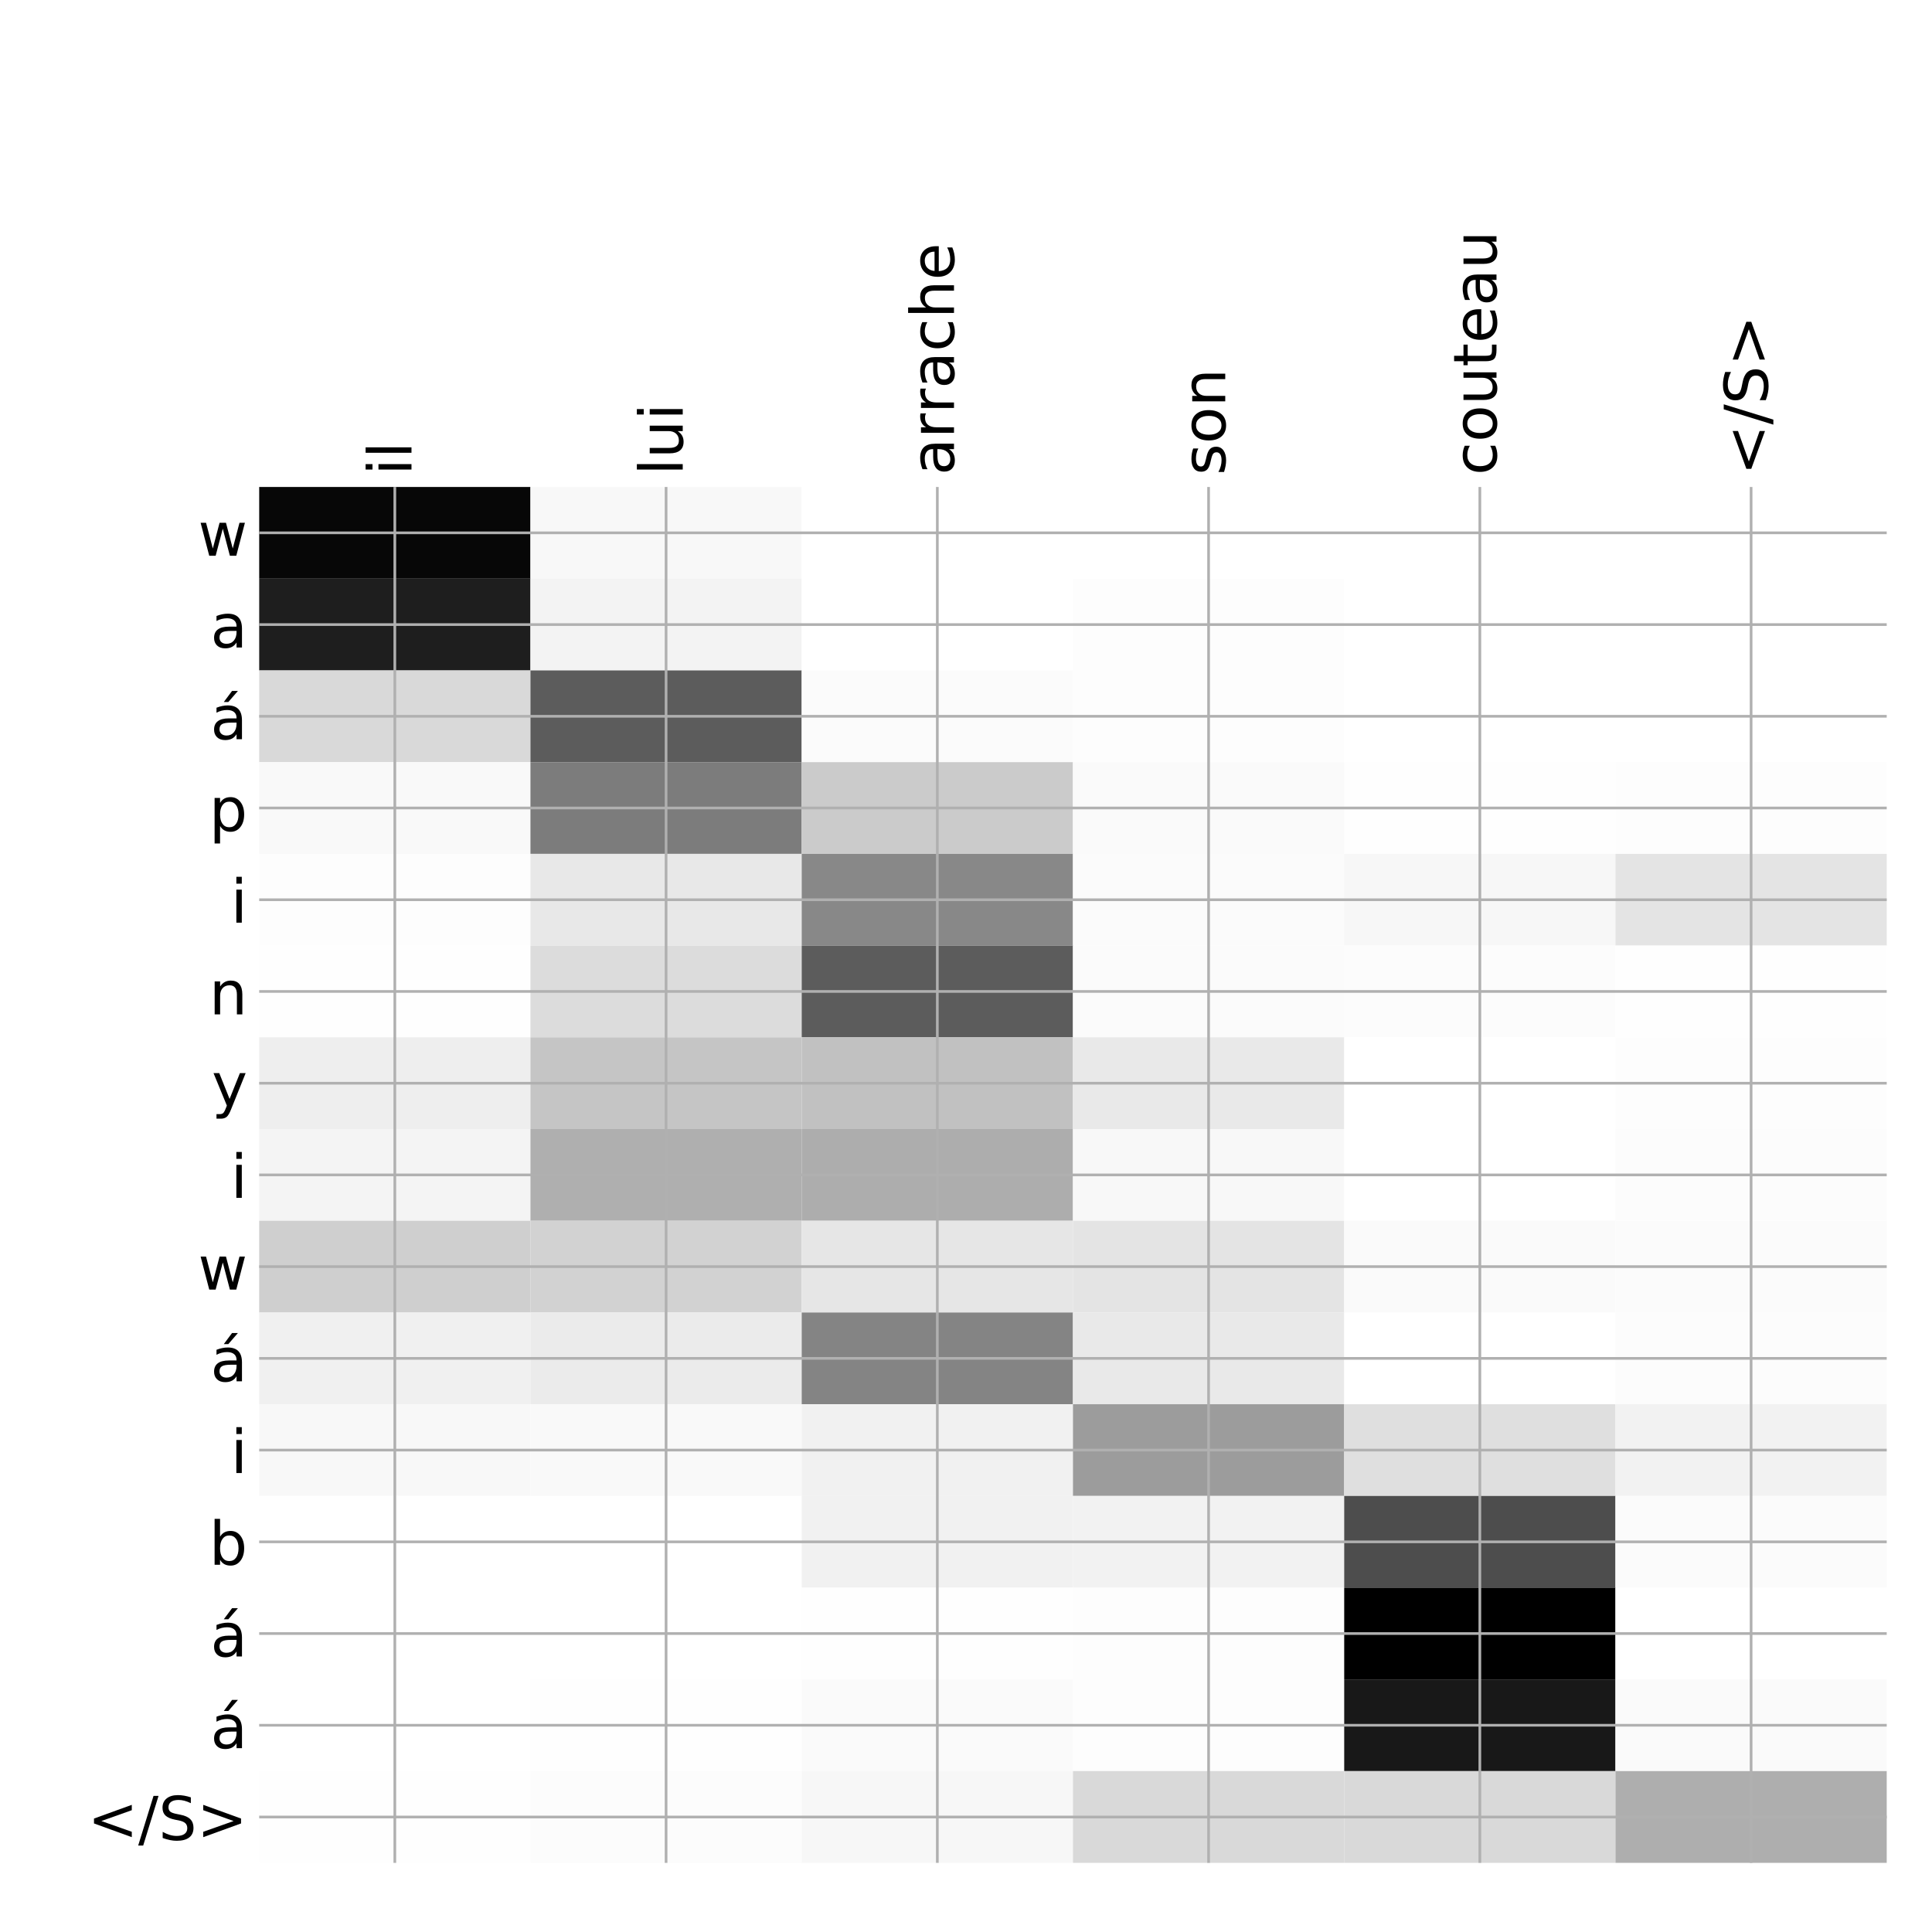 <?xml version="1.0" encoding="utf-8" standalone="no"?>
<!DOCTYPE svg PUBLIC "-//W3C//DTD SVG 1.1//EN"
  "http://www.w3.org/Graphics/SVG/1.1/DTD/svg11.dtd">
<!-- Created with matplotlib (http://matplotlib.org/) -->
<svg height="576pt" version="1.1" viewBox="0 0 576 576" width="576pt" xmlns="http://www.w3.org/2000/svg" xmlns:xlink="http://www.w3.org/1999/xlink">
 <defs>
  <style type="text/css">
*{stroke-linecap:butt;stroke-linejoin:round;}
  </style>
 </defs>
 <g id="figure_1">
  <g id="patch_1">
   <path d="M 0 576 
L 576 576 
L 576 0 
L 0 0 
z
" style="fill:#ffffff;"/>
  </g>
  <g id="axes_1">
   <g id="PolyCollection_1">
    <path clip-path="url(#paf641dce2c)" d="M 77.275 145.183 
L 77.275 172.53 
L 158.146 172.53 
L 158.146 145.183 
L 77.275 145.183 
z
" style="fill:#070707;"/>
    <path clip-path="url(#paf641dce2c)" d="M 158.146 145.183 
L 158.146 172.53 
L 239.017 172.53 
L 239.017 145.183 
L 158.146 145.183 
z
" style="fill:#f8f8f8;"/>
    <path clip-path="url(#paf641dce2c)" d="M 239.017 145.183 
L 239.017 172.53 
L 319.887 172.53 
L 319.887 145.183 
L 239.017 145.183 
z
" style="fill:#ffffff;"/>
    <path clip-path="url(#paf641dce2c)" d="M 319.887 145.183 
L 319.887 172.53 
L 400.758 172.53 
L 400.758 145.183 
L 319.887 145.183 
z
" style="fill:#ffffff;"/>
    <path clip-path="url(#paf641dce2c)" d="M 400.758 145.183 
L 400.758 172.53 
L 481.629 172.53 
L 481.629 145.183 
L 400.758 145.183 
z
" style="fill:#ffffff;"/>
    <path clip-path="url(#paf641dce2c)" d="M 481.629 145.183 
L 481.629 172.53 
L 562.5 172.53 
L 562.5 145.183 
L 481.629 145.183 
z
" style="fill:#ffffff;"/>
    <path clip-path="url(#paf641dce2c)" d="M 77.275 172.53 
L 77.275 199.877 
L 158.146 199.877 
L 158.146 172.53 
L 77.275 172.53 
z
" style="fill:#1e1e1e;"/>
    <path clip-path="url(#paf641dce2c)" d="M 158.146 172.53 
L 158.146 199.877 
L 239.017 199.877 
L 239.017 172.53 
L 158.146 172.53 
z
" style="fill:#f3f3f3;"/>
    <path clip-path="url(#paf641dce2c)" d="M 239.017 172.53 
L 239.017 199.877 
L 319.887 199.877 
L 319.887 172.53 
L 239.017 172.53 
z
" style="fill:#ffffff;"/>
    <path clip-path="url(#paf641dce2c)" d="M 319.887 172.53 
L 319.887 199.877 
L 400.758 199.877 
L 400.758 172.53 
L 319.887 172.53 
z
" style="fill:#fdfdfd;"/>
    <path clip-path="url(#paf641dce2c)" d="M 400.758 172.53 
L 400.758 199.877 
L 481.629 199.877 
L 481.629 172.53 
L 400.758 172.53 
z
" style="fill:#ffffff;"/>
    <path clip-path="url(#paf641dce2c)" d="M 481.629 172.53 
L 481.629 199.877 
L 562.5 199.877 
L 562.5 172.53 
L 481.629 172.53 
z
" style="fill:#ffffff;"/>
    <path clip-path="url(#paf641dce2c)" d="M 77.275 199.877 
L 77.275 227.223 
L 158.146 227.223 
L 158.146 199.877 
L 77.275 199.877 
z
" style="fill:#d9d9d9;"/>
    <path clip-path="url(#paf641dce2c)" d="M 158.146 199.877 
L 158.146 227.223 
L 239.017 227.223 
L 239.017 199.877 
L 158.146 199.877 
z
" style="fill:#5c5c5c;"/>
    <path clip-path="url(#paf641dce2c)" d="M 239.017 199.877 
L 239.017 227.223 
L 319.887 227.223 
L 319.887 199.877 
L 239.017 199.877 
z
" style="fill:#fbfbfb;"/>
    <path clip-path="url(#paf641dce2c)" d="M 319.887 199.877 
L 319.887 227.223 
L 400.758 227.223 
L 400.758 199.877 
L 319.887 199.877 
z
" style="fill:#fdfdfd;"/>
    <path clip-path="url(#paf641dce2c)" d="M 400.758 199.877 
L 400.758 227.223 
L 481.629 227.223 
L 481.629 199.877 
L 400.758 199.877 
z
" style="fill:#ffffff;"/>
    <path clip-path="url(#paf641dce2c)" d="M 481.629 199.877 
L 481.629 227.223 
L 562.5 227.223 
L 562.5 199.877 
L 481.629 199.877 
z
" style="fill:#ffffff;"/>
    <path clip-path="url(#paf641dce2c)" d="M 77.275 227.223 
L 77.275 254.57 
L 158.146 254.57 
L 158.146 227.223 
L 77.275 227.223 
z
" style="fill:#f9f9f9;"/>
    <path clip-path="url(#paf641dce2c)" d="M 158.146 227.223 
L 158.146 254.57 
L 239.017 254.57 
L 239.017 227.223 
L 158.146 227.223 
z
" style="fill:#7c7c7c;"/>
    <path clip-path="url(#paf641dce2c)" d="M 239.017 227.223 
L 239.017 254.57 
L 319.887 254.57 
L 319.887 227.223 
L 239.017 227.223 
z
" style="fill:#cbcbcb;"/>
    <path clip-path="url(#paf641dce2c)" d="M 319.887 227.223 
L 319.887 254.57 
L 400.758 254.57 
L 400.758 227.223 
L 319.887 227.223 
z
" style="fill:#fafafa;"/>
    <path clip-path="url(#paf641dce2c)" d="M 400.758 227.223 
L 400.758 254.57 
L 481.629 254.57 
L 481.629 227.223 
L 400.758 227.223 
z
" style="fill:#fefefe;"/>
    <path clip-path="url(#paf641dce2c)" d="M 481.629 227.223 
L 481.629 254.57 
L 562.5 254.57 
L 562.5 227.223 
L 481.629 227.223 
z
" style="fill:#fdfdfd;"/>
    <path clip-path="url(#paf641dce2c)" d="M 77.275 254.57 
L 77.275 281.917 
L 158.146 281.917 
L 158.146 254.57 
L 77.275 254.57 
z
" style="fill:#fdfdfd;"/>
    <path clip-path="url(#paf641dce2c)" d="M 158.146 254.57 
L 158.146 281.917 
L 239.017 281.917 
L 239.017 254.57 
L 158.146 254.57 
z
" style="fill:#e8e8e8;"/>
    <path clip-path="url(#paf641dce2c)" d="M 239.017 254.57 
L 239.017 281.917 
L 319.887 281.917 
L 319.887 254.57 
L 239.017 254.57 
z
" style="fill:#888888;"/>
    <path clip-path="url(#paf641dce2c)" d="M 319.887 254.57 
L 319.887 281.917 
L 400.758 281.917 
L 400.758 254.57 
L 319.887 254.57 
z
" style="fill:#fbfbfb;"/>
    <path clip-path="url(#paf641dce2c)" d="M 400.758 254.57 
L 400.758 281.917 
L 481.629 281.917 
L 481.629 254.57 
L 400.758 254.57 
z
" style="fill:#f7f7f7;"/>
    <path clip-path="url(#paf641dce2c)" d="M 481.629 254.57 
L 481.629 281.917 
L 562.5 281.917 
L 562.5 254.57 
L 481.629 254.57 
z
" style="fill:#e4e4e4;"/>
    <path clip-path="url(#paf641dce2c)" d="M 77.275 281.917 
L 77.275 309.264 
L 158.146 309.264 
L 158.146 281.917 
L 77.275 281.917 
z
" style="fill:#fefefe;"/>
    <path clip-path="url(#paf641dce2c)" d="M 158.146 281.917 
L 158.146 309.264 
L 239.017 309.264 
L 239.017 281.917 
L 158.146 281.917 
z
" style="fill:#dcdcdc;"/>
    <path clip-path="url(#paf641dce2c)" d="M 239.017 281.917 
L 239.017 309.264 
L 319.887 309.264 
L 319.887 281.917 
L 239.017 281.917 
z
" style="fill:#5c5c5c;"/>
    <path clip-path="url(#paf641dce2c)" d="M 319.887 281.917 
L 319.887 309.264 
L 400.758 309.264 
L 400.758 281.917 
L 319.887 281.917 
z
" style="fill:#fbfbfb;"/>
    <path clip-path="url(#paf641dce2c)" d="M 400.758 281.917 
L 400.758 309.264 
L 481.629 309.264 
L 481.629 281.917 
L 400.758 281.917 
z
" style="fill:#fcfcfc;"/>
    <path clip-path="url(#paf641dce2c)" d="M 481.629 281.917 
L 481.629 309.264 
L 562.5 309.264 
L 562.5 281.917 
L 481.629 281.917 
z
" style="fill:#fefefe;"/>
    <path clip-path="url(#paf641dce2c)" d="M 77.275 309.264 
L 77.275 336.61 
L 158.146 336.61 
L 158.146 309.264 
L 77.275 309.264 
z
" style="fill:#eeeeee;"/>
    <path clip-path="url(#paf641dce2c)" d="M 158.146 309.264 
L 158.146 336.61 
L 239.017 336.61 
L 239.017 309.264 
L 158.146 309.264 
z
" style="fill:#c5c5c5;"/>
    <path clip-path="url(#paf641dce2c)" d="M 239.017 309.264 
L 239.017 336.61 
L 319.887 336.61 
L 319.887 309.264 
L 239.017 309.264 
z
" style="fill:#c1c1c1;"/>
    <path clip-path="url(#paf641dce2c)" d="M 319.887 309.264 
L 319.887 336.61 
L 400.758 336.61 
L 400.758 309.264 
L 319.887 309.264 
z
" style="fill:#e9e9e9;"/>
    <path clip-path="url(#paf641dce2c)" d="M 400.758 309.264 
L 400.758 336.61 
L 481.629 336.61 
L 481.629 309.264 
L 400.758 309.264 
z
" style="fill:#ffffff;"/>
    <path clip-path="url(#paf641dce2c)" d="M 481.629 309.264 
L 481.629 336.61 
L 562.5 336.61 
L 562.5 309.264 
L 481.629 309.264 
z
" style="fill:#fdfdfd;"/>
    <path clip-path="url(#paf641dce2c)" d="M 77.275 336.61 
L 77.275 363.957 
L 158.146 363.957 
L 158.146 336.61 
L 77.275 336.61 
z
" style="fill:#f4f4f4;"/>
    <path clip-path="url(#paf641dce2c)" d="M 158.146 336.61 
L 158.146 363.957 
L 239.017 363.957 
L 239.017 336.61 
L 158.146 336.61 
z
" style="fill:#afafaf;"/>
    <path clip-path="url(#paf641dce2c)" d="M 239.017 336.61 
L 239.017 363.957 
L 319.887 363.957 
L 319.887 336.61 
L 239.017 336.61 
z
" style="fill:#adadad;"/>
    <path clip-path="url(#paf641dce2c)" d="M 319.887 336.61 
L 319.887 363.957 
L 400.758 363.957 
L 400.758 336.61 
L 319.887 336.61 
z
" style="fill:#f8f8f8;"/>
    <path clip-path="url(#paf641dce2c)" d="M 400.758 336.61 
L 400.758 363.957 
L 481.629 363.957 
L 481.629 336.61 
L 400.758 336.61 
z
" style="fill:#ffffff;"/>
    <path clip-path="url(#paf641dce2c)" d="M 481.629 336.61 
L 481.629 363.957 
L 562.5 363.957 
L 562.5 336.61 
L 481.629 336.61 
z
" style="fill:#fcfcfc;"/>
    <path clip-path="url(#paf641dce2c)" d="M 77.275 363.957 
L 77.275 391.304 
L 158.146 391.304 
L 158.146 363.957 
L 77.275 363.957 
z
" style="fill:#cfcfcf;"/>
    <path clip-path="url(#paf641dce2c)" d="M 158.146 363.957 
L 158.146 391.304 
L 239.017 391.304 
L 239.017 363.957 
L 158.146 363.957 
z
" style="fill:#d2d2d2;"/>
    <path clip-path="url(#paf641dce2c)" d="M 239.017 363.957 
L 239.017 391.304 
L 319.887 391.304 
L 319.887 363.957 
L 239.017 363.957 
z
" style="fill:#e6e6e6;"/>
    <path clip-path="url(#paf641dce2c)" d="M 319.887 363.957 
L 319.887 391.304 
L 400.758 391.304 
L 400.758 363.957 
L 319.887 363.957 
z
" style="fill:#e4e4e4;"/>
    <path clip-path="url(#paf641dce2c)" d="M 400.758 363.957 
L 400.758 391.304 
L 481.629 391.304 
L 481.629 363.957 
L 400.758 363.957 
z
" style="fill:#fafafa;"/>
    <path clip-path="url(#paf641dce2c)" d="M 481.629 363.957 
L 481.629 391.304 
L 562.5 391.304 
L 562.5 363.957 
L 481.629 363.957 
z
" style="fill:#fbfbfb;"/>
    <path clip-path="url(#paf641dce2c)" d="M 77.275 391.304 
L 77.275 418.65 
L 158.146 418.65 
L 158.146 391.304 
L 77.275 391.304 
z
" style="fill:#f0f0f0;"/>
    <path clip-path="url(#paf641dce2c)" d="M 158.146 391.304 
L 158.146 418.65 
L 239.017 418.65 
L 239.017 391.304 
L 158.146 391.304 
z
" style="fill:#ebebeb;"/>
    <path clip-path="url(#paf641dce2c)" d="M 239.017 391.304 
L 239.017 418.65 
L 319.887 418.65 
L 319.887 391.304 
L 239.017 391.304 
z
" style="fill:#848484;"/>
    <path clip-path="url(#paf641dce2c)" d="M 319.887 391.304 
L 319.887 418.65 
L 400.758 418.65 
L 400.758 391.304 
L 319.887 391.304 
z
" style="fill:#e9e9e9;"/>
    <path clip-path="url(#paf641dce2c)" d="M 400.758 391.304 
L 400.758 418.65 
L 481.629 418.65 
L 481.629 391.304 
L 400.758 391.304 
z
" style="fill:#ffffff;"/>
    <path clip-path="url(#paf641dce2c)" d="M 481.629 391.304 
L 481.629 418.65 
L 562.5 418.65 
L 562.5 391.304 
L 481.629 391.304 
z
" style="fill:#fcfcfc;"/>
    <path clip-path="url(#paf641dce2c)" d="M 77.275 418.65 
L 77.275 445.997 
L 158.146 445.997 
L 158.146 418.65 
L 77.275 418.65 
z
" style="fill:#f8f8f8;"/>
    <path clip-path="url(#paf641dce2c)" d="M 158.146 418.65 
L 158.146 445.997 
L 239.017 445.997 
L 239.017 418.65 
L 158.146 418.65 
z
" style="fill:#f9f9f9;"/>
    <path clip-path="url(#paf641dce2c)" d="M 239.017 418.65 
L 239.017 445.997 
L 319.887 445.997 
L 319.887 418.65 
L 239.017 418.65 
z
" style="fill:#f1f1f1;"/>
    <path clip-path="url(#paf641dce2c)" d="M 319.887 418.65 
L 319.887 445.997 
L 400.758 445.997 
L 400.758 418.65 
L 319.887 418.65 
z
" style="fill:#9c9c9c;"/>
    <path clip-path="url(#paf641dce2c)" d="M 400.758 418.65 
L 400.758 445.997 
L 481.629 445.997 
L 481.629 418.65 
L 400.758 418.65 
z
" style="fill:#dfdfdf;"/>
    <path clip-path="url(#paf641dce2c)" d="M 481.629 418.65 
L 481.629 445.997 
L 562.5 445.997 
L 562.5 418.65 
L 481.629 418.65 
z
" style="fill:#f2f2f2;"/>
    <path clip-path="url(#paf641dce2c)" d="M 77.275 445.997 
L 77.275 473.344 
L 158.146 473.344 
L 158.146 445.997 
L 77.275 445.997 
z
" style="fill:#ffffff;"/>
    <path clip-path="url(#paf641dce2c)" d="M 158.146 445.997 
L 158.146 473.344 
L 239.017 473.344 
L 239.017 445.997 
L 158.146 445.997 
z
" style="fill:#ffffff;"/>
    <path clip-path="url(#paf641dce2c)" d="M 239.017 445.997 
L 239.017 473.344 
L 319.887 473.344 
L 319.887 445.997 
L 239.017 445.997 
z
" style="fill:#f1f1f1;"/>
    <path clip-path="url(#paf641dce2c)" d="M 319.887 445.997 
L 319.887 473.344 
L 400.758 473.344 
L 400.758 445.997 
L 319.887 445.997 
z
" style="fill:#f2f2f2;"/>
    <path clip-path="url(#paf641dce2c)" d="M 400.758 445.997 
L 400.758 473.344 
L 481.629 473.344 
L 481.629 445.997 
L 400.758 445.997 
z
" style="fill:#4d4d4d;"/>
    <path clip-path="url(#paf641dce2c)" d="M 481.629 445.997 
L 481.629 473.344 
L 562.5 473.344 
L 562.5 445.997 
L 481.629 445.997 
z
" style="fill:#fbfbfb;"/>
    <path clip-path="url(#paf641dce2c)" d="M 77.275 473.344 
L 77.275 500.691 
L 158.146 500.691 
L 158.146 473.344 
L 77.275 473.344 
z
" style="fill:#ffffff;"/>
    <path clip-path="url(#paf641dce2c)" d="M 158.146 473.344 
L 158.146 500.691 
L 239.017 500.691 
L 239.017 473.344 
L 158.146 473.344 
z
" style="fill:#ffffff;"/>
    <path clip-path="url(#paf641dce2c)" d="M 239.017 473.344 
L 239.017 500.691 
L 319.887 500.691 
L 319.887 473.344 
L 239.017 473.344 
z
" style="fill:#fefefe;"/>
    <path clip-path="url(#paf641dce2c)" d="M 319.887 473.344 
L 319.887 500.691 
L 400.758 500.691 
L 400.758 473.344 
L 319.887 473.344 
z
" style="fill:#fdfdfd;"/>
    <path clip-path="url(#paf641dce2c)" d="M 400.758 473.344 
L 400.758 500.691 
L 481.629 500.691 
L 481.629 473.344 
L 400.758 473.344 
z
"/>
    <path clip-path="url(#paf641dce2c)" d="M 481.629 473.344 
L 481.629 500.691 
L 562.5 500.691 
L 562.5 473.344 
L 481.629 473.344 
z
" style="fill:#ffffff;"/>
    <path clip-path="url(#paf641dce2c)" d="M 77.275 500.691 
L 77.275 528.037 
L 158.146 528.037 
L 158.146 500.691 
L 77.275 500.691 
z
" style="fill:#ffffff;"/>
    <path clip-path="url(#paf641dce2c)" d="M 158.146 500.691 
L 158.146 528.037 
L 239.017 528.037 
L 239.017 500.691 
L 158.146 500.691 
z
" style="fill:#fefefe;"/>
    <path clip-path="url(#paf641dce2c)" d="M 239.017 500.691 
L 239.017 528.037 
L 319.887 528.037 
L 319.887 500.691 
L 239.017 500.691 
z
" style="fill:#fafafa;"/>
    <path clip-path="url(#paf641dce2c)" d="M 319.887 500.691 
L 319.887 528.037 
L 400.758 528.037 
L 400.758 500.691 
L 319.887 500.691 
z
" style="fill:#fdfdfd;"/>
    <path clip-path="url(#paf641dce2c)" d="M 400.758 500.691 
L 400.758 528.037 
L 481.629 528.037 
L 481.629 500.691 
L 400.758 500.691 
z
" style="fill:#181818;"/>
    <path clip-path="url(#paf641dce2c)" d="M 481.629 500.691 
L 481.629 528.037 
L 562.5 528.037 
L 562.5 500.691 
L 481.629 500.691 
z
" style="fill:#fafafa;"/>
    <path clip-path="url(#paf641dce2c)" d="M 77.275 528.037 
L 77.275 555.384 
L 158.146 555.384 
L 158.146 528.037 
L 77.275 528.037 
z
" style="fill:#fefefe;"/>
    <path clip-path="url(#paf641dce2c)" d="M 158.146 528.037 
L 158.146 555.384 
L 239.017 555.384 
L 239.017 528.037 
L 158.146 528.037 
z
" style="fill:#fcfcfc;"/>
    <path clip-path="url(#paf641dce2c)" d="M 239.017 528.037 
L 239.017 555.384 
L 319.887 555.384 
L 319.887 528.037 
L 239.017 528.037 
z
" style="fill:#f7f7f7;"/>
    <path clip-path="url(#paf641dce2c)" d="M 319.887 528.037 
L 319.887 555.384 
L 400.758 555.384 
L 400.758 528.037 
L 319.887 528.037 
z
" style="fill:#d9d9d9;"/>
    <path clip-path="url(#paf641dce2c)" d="M 400.758 528.037 
L 400.758 555.384 
L 481.629 555.384 
L 481.629 528.037 
L 400.758 528.037 
z
" style="fill:#d9d9d9;"/>
    <path clip-path="url(#paf641dce2c)" d="M 481.629 528.037 
L 481.629 555.384 
L 562.5 555.384 
L 562.5 528.037 
L 481.629 528.037 
z
" style="fill:#aeaeae;"/>
   </g>
   <g id="matplotlib.axis_1">
    <g id="xtick_1">
     <g id="line2d_1">
      <path clip-path="url(#paf641dce2c)" d="M 117.71 555.384 
L 117.71 145.183 
" style="fill:none;stroke:#b0b0b0;stroke-linecap:square;stroke-width:0.8;"/>
     </g>
     <g id="line2d_2"/>
     <g id="text_1">
      <!-- il -->
      <defs>
       <path d="M 9.422 54.688 
L 18.406 54.688 
L 18.406 0 
L 9.422 0 
z
M 9.422 75.984 
L 18.406 75.984 
L 18.406 64.594 
L 9.422 64.594 
z
" id="DejaVuSans-69"/>
       <path d="M 9.422 75.984 
L 18.406 75.984 
L 18.406 0 
L 9.422 0 
z
" id="DejaVuSans-6c"/>
      </defs>
      <g transform="translate(122.677 141.683)rotate(-90)scale(0.18 -0.18)">
       <use xlink:href="#DejaVuSans-69"/>
       <use x="27.783" xlink:href="#DejaVuSans-6c"/>
      </g>
     </g>
    </g>
    <g id="xtick_2">
     <g id="line2d_3">
      <path clip-path="url(#paf641dce2c)" d="M 198.581 555.384 
L 198.581 145.183 
" style="fill:none;stroke:#b0b0b0;stroke-linecap:square;stroke-width:0.8;"/>
     </g>
     <g id="line2d_4"/>
     <g id="text_2">
      <!-- lui -->
      <defs>
       <path d="M 8.5 21.578 
L 8.5 54.688 
L 17.484 54.688 
L 17.484 21.922 
Q 17.484 14.156 20.5 10.266 
Q 23.531 6.391 29.594 6.391 
Q 36.859 6.391 41.078 11.031 
Q 45.312 15.672 45.312 23.688 
L 45.312 54.688 
L 54.297 54.688 
L 54.297 0 
L 45.312 0 
L 45.312 8.406 
Q 42.047 3.422 37.719 1 
Q 33.406 -1.422 27.688 -1.422 
Q 18.266 -1.422 13.375 4.438 
Q 8.5 10.297 8.5 21.578 
z
M 31.109 56 
z
" id="DejaVuSans-75"/>
      </defs>
      <g transform="translate(203.548 141.683)rotate(-90)scale(0.18 -0.18)">
       <use xlink:href="#DejaVuSans-6c"/>
       <use x="27.783" xlink:href="#DejaVuSans-75"/>
       <use x="91.162" xlink:href="#DejaVuSans-69"/>
      </g>
     </g>
    </g>
    <g id="xtick_3">
     <g id="line2d_5">
      <path clip-path="url(#paf641dce2c)" d="M 279.452 555.384 
L 279.452 145.183 
" style="fill:none;stroke:#b0b0b0;stroke-linecap:square;stroke-width:0.8;"/>
     </g>
     <g id="line2d_6"/>
     <g id="text_3">
      <!-- arrache -->
      <defs>
       <path d="M 34.281 27.484 
Q 23.391 27.484 19.188 25 
Q 14.984 22.516 14.984 16.5 
Q 14.984 11.719 18.141 8.906 
Q 21.297 6.109 26.703 6.109 
Q 34.188 6.109 38.703 11.406 
Q 43.219 16.703 43.219 25.484 
L 43.219 27.484 
z
M 52.203 31.203 
L 52.203 0 
L 43.219 0 
L 43.219 8.297 
Q 40.141 3.328 35.547 0.953 
Q 30.953 -1.422 24.312 -1.422 
Q 15.922 -1.422 10.953 3.297 
Q 6 8.016 6 15.922 
Q 6 25.141 12.172 29.828 
Q 18.359 34.516 30.609 34.516 
L 43.219 34.516 
L 43.219 35.406 
Q 43.219 41.609 39.141 45 
Q 35.062 48.391 27.688 48.391 
Q 23 48.391 18.547 47.266 
Q 14.109 46.141 10.016 43.891 
L 10.016 52.203 
Q 14.938 54.109 19.578 55.047 
Q 24.219 56 28.609 56 
Q 40.484 56 46.344 49.844 
Q 52.203 43.703 52.203 31.203 
z
" id="DejaVuSans-61"/>
       <path d="M 41.109 46.297 
Q 39.594 47.172 37.812 47.578 
Q 36.031 48 33.891 48 
Q 26.266 48 22.188 43.047 
Q 18.109 38.094 18.109 28.812 
L 18.109 0 
L 9.078 0 
L 9.078 54.688 
L 18.109 54.688 
L 18.109 46.188 
Q 20.953 51.172 25.484 53.578 
Q 30.031 56 36.531 56 
Q 37.453 56 38.578 55.875 
Q 39.703 55.766 41.062 55.516 
z
" id="DejaVuSans-72"/>
       <path d="M 48.781 52.594 
L 48.781 44.188 
Q 44.969 46.297 41.141 47.344 
Q 37.312 48.391 33.406 48.391 
Q 24.656 48.391 19.812 42.844 
Q 14.984 37.312 14.984 27.297 
Q 14.984 17.281 19.812 11.734 
Q 24.656 6.203 33.406 6.203 
Q 37.312 6.203 41.141 7.25 
Q 44.969 8.297 48.781 10.406 
L 48.781 2.094 
Q 45.016 0.344 40.984 -0.531 
Q 36.969 -1.422 32.422 -1.422 
Q 20.062 -1.422 12.781 6.344 
Q 5.516 14.109 5.516 27.297 
Q 5.516 40.672 12.859 48.328 
Q 20.219 56 33.016 56 
Q 37.156 56 41.109 55.141 
Q 45.062 54.297 48.781 52.594 
z
" id="DejaVuSans-63"/>
       <path d="M 54.891 33.016 
L 54.891 0 
L 45.906 0 
L 45.906 32.719 
Q 45.906 40.484 42.875 44.328 
Q 39.844 48.188 33.797 48.188 
Q 26.516 48.188 22.312 43.547 
Q 18.109 38.922 18.109 30.906 
L 18.109 0 
L 9.078 0 
L 9.078 75.984 
L 18.109 75.984 
L 18.109 46.188 
Q 21.344 51.125 25.703 53.562 
Q 30.078 56 35.797 56 
Q 45.219 56 50.047 50.172 
Q 54.891 44.344 54.891 33.016 
z
" id="DejaVuSans-68"/>
       <path d="M 56.203 29.594 
L 56.203 25.203 
L 14.891 25.203 
Q 15.484 15.922 20.484 11.062 
Q 25.484 6.203 34.422 6.203 
Q 39.594 6.203 44.453 7.469 
Q 49.312 8.734 54.109 11.281 
L 54.109 2.781 
Q 49.266 0.734 44.188 -0.344 
Q 39.109 -1.422 33.891 -1.422 
Q 20.797 -1.422 13.156 6.188 
Q 5.516 13.812 5.516 26.812 
Q 5.516 40.234 12.766 48.109 
Q 20.016 56 32.328 56 
Q 43.359 56 49.781 48.891 
Q 56.203 41.797 56.203 29.594 
z
M 47.219 32.234 
Q 47.125 39.594 43.094 43.984 
Q 39.062 48.391 32.422 48.391 
Q 24.906 48.391 20.391 44.141 
Q 15.875 39.891 15.188 32.172 
z
" id="DejaVuSans-65"/>
      </defs>
      <g transform="translate(284.419 141.683)rotate(-90)scale(0.18 -0.18)">
       <use xlink:href="#DejaVuSans-61"/>
       <use x="61.279" xlink:href="#DejaVuSans-72"/>
       <use x="102.377" xlink:href="#DejaVuSans-72"/>
       <use x="143.49" xlink:href="#DejaVuSans-61"/>
       <use x="204.77" xlink:href="#DejaVuSans-63"/>
       <use x="259.75" xlink:href="#DejaVuSans-68"/>
       <use x="323.129" xlink:href="#DejaVuSans-65"/>
      </g>
     </g>
    </g>
    <g id="xtick_4">
     <g id="line2d_7">
      <path clip-path="url(#paf641dce2c)" d="M 360.323 555.384 
L 360.323 145.183 
" style="fill:none;stroke:#b0b0b0;stroke-linecap:square;stroke-width:0.8;"/>
     </g>
     <g id="line2d_8"/>
     <g id="text_4">
      <!-- son -->
      <defs>
       <path d="M 44.281 53.078 
L 44.281 44.578 
Q 40.484 46.531 36.375 47.5 
Q 32.281 48.484 27.875 48.484 
Q 21.188 48.484 17.844 46.438 
Q 14.5 44.391 14.5 40.281 
Q 14.5 37.156 16.891 35.375 
Q 19.281 33.594 26.516 31.984 
L 29.594 31.297 
Q 39.156 29.25 43.188 25.516 
Q 47.219 21.781 47.219 15.094 
Q 47.219 7.469 41.188 3.016 
Q 35.156 -1.422 24.609 -1.422 
Q 20.219 -1.422 15.453 -0.562 
Q 10.688 0.297 5.422 2 
L 5.422 11.281 
Q 10.406 8.688 15.234 7.391 
Q 20.062 6.109 24.812 6.109 
Q 31.156 6.109 34.562 8.281 
Q 37.984 10.453 37.984 14.406 
Q 37.984 18.062 35.516 20.016 
Q 33.062 21.969 24.703 23.781 
L 21.578 24.516 
Q 13.234 26.266 9.516 29.906 
Q 5.812 33.547 5.812 39.891 
Q 5.812 47.609 11.281 51.797 
Q 16.75 56 26.812 56 
Q 31.781 56 36.172 55.266 
Q 40.578 54.547 44.281 53.078 
z
" id="DejaVuSans-73"/>
       <path d="M 30.609 48.391 
Q 23.391 48.391 19.188 42.75 
Q 14.984 37.109 14.984 27.297 
Q 14.984 17.484 19.156 11.844 
Q 23.344 6.203 30.609 6.203 
Q 37.797 6.203 41.984 11.859 
Q 46.188 17.531 46.188 27.297 
Q 46.188 37.016 41.984 42.703 
Q 37.797 48.391 30.609 48.391 
z
M 30.609 56 
Q 42.328 56 49.016 48.375 
Q 55.719 40.766 55.719 27.297 
Q 55.719 13.875 49.016 6.219 
Q 42.328 -1.422 30.609 -1.422 
Q 18.844 -1.422 12.172 6.219 
Q 5.516 13.875 5.516 27.297 
Q 5.516 40.766 12.172 48.375 
Q 18.844 56 30.609 56 
z
" id="DejaVuSans-6f"/>
       <path d="M 54.891 33.016 
L 54.891 0 
L 45.906 0 
L 45.906 32.719 
Q 45.906 40.484 42.875 44.328 
Q 39.844 48.188 33.797 48.188 
Q 26.516 48.188 22.312 43.547 
Q 18.109 38.922 18.109 30.906 
L 18.109 0 
L 9.078 0 
L 9.078 54.688 
L 18.109 54.688 
L 18.109 46.188 
Q 21.344 51.125 25.703 53.562 
Q 30.078 56 35.797 56 
Q 45.219 56 50.047 50.172 
Q 54.891 44.344 54.891 33.016 
z
" id="DejaVuSans-6e"/>
      </defs>
      <g transform="translate(365.29 141.683)rotate(-90)scale(0.18 -0.18)">
       <use xlink:href="#DejaVuSans-73"/>
       <use x="52.1" xlink:href="#DejaVuSans-6f"/>
       <use x="113.281" xlink:href="#DejaVuSans-6e"/>
      </g>
     </g>
    </g>
    <g id="xtick_5">
     <g id="line2d_9">
      <path clip-path="url(#paf641dce2c)" d="M 441.194 555.384 
L 441.194 145.183 
" style="fill:none;stroke:#b0b0b0;stroke-linecap:square;stroke-width:0.8;"/>
     </g>
     <g id="line2d_10"/>
     <g id="text_5">
      <!-- couteau -->
      <defs>
       <path d="M 18.312 70.219 
L 18.312 54.688 
L 36.812 54.688 
L 36.812 47.703 
L 18.312 47.703 
L 18.312 18.016 
Q 18.312 11.328 20.141 9.422 
Q 21.969 7.516 27.594 7.516 
L 36.812 7.516 
L 36.812 0 
L 27.594 0 
Q 17.188 0 13.234 3.875 
Q 9.281 7.766 9.281 18.016 
L 9.281 47.703 
L 2.688 47.703 
L 2.688 54.688 
L 9.281 54.688 
L 9.281 70.219 
z
" id="DejaVuSans-74"/>
      </defs>
      <g transform="translate(446.161 141.683)rotate(-90)scale(0.18 -0.18)">
       <use xlink:href="#DejaVuSans-63"/>
       <use x="54.98" xlink:href="#DejaVuSans-6f"/>
       <use x="116.162" xlink:href="#DejaVuSans-75"/>
       <use x="179.541" xlink:href="#DejaVuSans-74"/>
       <use x="218.75" xlink:href="#DejaVuSans-65"/>
       <use x="280.273" xlink:href="#DejaVuSans-61"/>
       <use x="341.553" xlink:href="#DejaVuSans-75"/>
      </g>
     </g>
    </g>
    <g id="xtick_6">
     <g id="line2d_11">
      <path clip-path="url(#paf641dce2c)" d="M 522.065 555.384 
L 522.065 145.183 
" style="fill:none;stroke:#b0b0b0;stroke-linecap:square;stroke-width:0.8;"/>
     </g>
     <g id="line2d_12"/>
     <g id="text_6">
      <!-- &lt;/S&gt; -->
      <defs>
       <path d="M 73.188 49.219 
L 22.797 31.297 
L 73.188 13.484 
L 73.188 4.594 
L 10.594 27.297 
L 10.594 35.406 
L 73.188 58.109 
z
" id="DejaVuSans-3c"/>
       <path d="M 25.391 72.906 
L 33.688 72.906 
L 8.297 -9.281 
L 0 -9.281 
z
" id="DejaVuSans-2f"/>
       <path d="M 53.516 70.516 
L 53.516 60.891 
Q 47.906 63.578 42.922 64.891 
Q 37.938 66.219 33.297 66.219 
Q 25.25 66.219 20.875 63.094 
Q 16.5 59.969 16.5 54.203 
Q 16.5 49.359 19.406 46.891 
Q 22.312 44.438 30.422 42.922 
L 36.375 41.703 
Q 47.406 39.594 52.656 34.297 
Q 57.906 29 57.906 20.125 
Q 57.906 9.516 50.797 4.047 
Q 43.703 -1.422 29.984 -1.422 
Q 24.812 -1.422 18.969 -0.25 
Q 13.141 0.922 6.891 3.219 
L 6.891 13.375 
Q 12.891 10.016 18.656 8.297 
Q 24.422 6.594 29.984 6.594 
Q 38.422 6.594 43.016 9.906 
Q 47.609 13.234 47.609 19.391 
Q 47.609 24.75 44.312 27.781 
Q 41.016 30.812 33.5 32.328 
L 27.484 33.5 
Q 16.453 35.688 11.516 40.375 
Q 6.594 45.062 6.594 53.422 
Q 6.594 63.094 13.406 68.656 
Q 20.219 74.219 32.172 74.219 
Q 37.312 74.219 42.625 73.281 
Q 47.953 72.359 53.516 70.516 
z
" id="DejaVuSans-53"/>
       <path d="M 10.594 49.219 
L 10.594 58.109 
L 73.188 35.406 
L 73.188 27.297 
L 10.594 4.594 
L 10.594 13.484 
L 60.891 31.297 
z
" id="DejaVuSans-3e"/>
      </defs>
      <g transform="translate(527.031 141.683)rotate(-90)scale(0.18 -0.18)">
       <use xlink:href="#DejaVuSans-3c"/>
       <use x="83.789" xlink:href="#DejaVuSans-2f"/>
       <use x="117.48" xlink:href="#DejaVuSans-53"/>
       <use x="180.957" xlink:href="#DejaVuSans-3e"/>
      </g>
     </g>
    </g>
   </g>
   <g id="matplotlib.axis_2">
    <g id="ytick_1">
     <g id="line2d_13">
      <path clip-path="url(#paf641dce2c)" d="M 77.275 158.857 
L 562.5 158.857 
" style="fill:none;stroke:#b0b0b0;stroke-linecap:square;stroke-width:0.8;"/>
     </g>
     <g id="line2d_14"/>
     <g id="text_7">
      <!-- w -->
      <defs>
       <path d="M 4.203 54.688 
L 13.188 54.688 
L 24.422 12.016 
L 35.594 54.688 
L 46.188 54.688 
L 57.422 12.016 
L 68.609 54.688 
L 77.594 54.688 
L 63.281 0 
L 52.688 0 
L 40.922 44.828 
L 29.109 0 
L 18.5 0 
z
" id="DejaVuSans-77"/>
      </defs>
      <g transform="translate(59.054 165.695)scale(0.18 -0.18)">
       <use xlink:href="#DejaVuSans-77"/>
      </g>
     </g>
    </g>
    <g id="ytick_2">
     <g id="line2d_15">
      <path clip-path="url(#paf641dce2c)" d="M 77.275 186.203 
L 562.5 186.203 
" style="fill:none;stroke:#b0b0b0;stroke-linecap:square;stroke-width:0.8;"/>
     </g>
     <g id="line2d_16"/>
     <g id="text_8">
      <!-- a -->
      <g transform="translate(62.744 193.042)scale(0.18 -0.18)">
       <use xlink:href="#DejaVuSans-61"/>
      </g>
     </g>
    </g>
    <g id="ytick_3">
     <g id="line2d_17">
      <path clip-path="url(#paf641dce2c)" d="M 77.275 213.55 
L 562.5 213.55 
" style="fill:none;stroke:#b0b0b0;stroke-linecap:square;stroke-width:0.8;"/>
     </g>
     <g id="line2d_18"/>
     <g id="text_9">
      <!-- á -->
      <defs>
       <path d="M 34.281 27.484 
Q 23.391 27.484 19.188 25 
Q 14.984 22.516 14.984 16.5 
Q 14.984 11.719 18.141 8.906 
Q 21.297 6.109 26.703 6.109 
Q 34.188 6.109 38.703 11.406 
Q 43.219 16.703 43.219 25.484 
L 43.219 27.484 
z
M 52.203 31.203 
L 52.203 0 
L 43.219 0 
L 43.219 8.297 
Q 40.141 3.328 35.547 0.953 
Q 30.953 -1.422 24.312 -1.422 
Q 15.922 -1.422 10.953 3.297 
Q 6 8.016 6 15.922 
Q 6 25.141 12.172 29.828 
Q 18.359 34.516 30.609 34.516 
L 43.219 34.516 
L 43.219 35.406 
Q 43.219 41.609 39.141 45 
Q 35.062 48.391 27.688 48.391 
Q 23 48.391 18.547 47.266 
Q 14.109 46.141 10.016 43.891 
L 10.016 52.203 
Q 14.938 54.109 19.578 55.047 
Q 24.219 56 28.609 56 
Q 40.484 56 46.344 49.844 
Q 52.203 43.703 52.203 31.203 
z
M 35.781 79.984 
L 45.5 79.984 
L 29.594 61.625 
L 22.109 61.625 
z
" id="DejaVuSans-e1"/>
      </defs>
      <g transform="translate(62.744 220.389)scale(0.18 -0.18)">
       <use xlink:href="#DejaVuSans-e1"/>
      </g>
     </g>
    </g>
    <g id="ytick_4">
     <g id="line2d_19">
      <path clip-path="url(#paf641dce2c)" d="M 77.275 240.897 
L 562.5 240.897 
" style="fill:none;stroke:#b0b0b0;stroke-linecap:square;stroke-width:0.8;"/>
     </g>
     <g id="line2d_20"/>
     <g id="text_10">
      <!-- p -->
      <defs>
       <path d="M 18.109 8.203 
L 18.109 -20.797 
L 9.078 -20.797 
L 9.078 54.688 
L 18.109 54.688 
L 18.109 46.391 
Q 20.953 51.266 25.266 53.625 
Q 29.594 56 35.594 56 
Q 45.562 56 51.781 48.094 
Q 58.016 40.188 58.016 27.297 
Q 58.016 14.406 51.781 6.484 
Q 45.562 -1.422 35.594 -1.422 
Q 29.594 -1.422 25.266 0.953 
Q 20.953 3.328 18.109 8.203 
z
M 48.688 27.297 
Q 48.688 37.203 44.609 42.844 
Q 40.531 48.484 33.406 48.484 
Q 26.266 48.484 22.188 42.844 
Q 18.109 37.203 18.109 27.297 
Q 18.109 17.391 22.188 11.75 
Q 26.266 6.109 33.406 6.109 
Q 40.531 6.109 44.609 11.75 
Q 48.688 17.391 48.688 27.297 
z
" id="DejaVuSans-70"/>
      </defs>
      <g transform="translate(62.348 247.735)scale(0.18 -0.18)">
       <use xlink:href="#DejaVuSans-70"/>
      </g>
     </g>
    </g>
    <g id="ytick_5">
     <g id="line2d_21">
      <path clip-path="url(#paf641dce2c)" d="M 77.275 268.244 
L 562.5 268.244 
" style="fill:none;stroke:#b0b0b0;stroke-linecap:square;stroke-width:0.8;"/>
     </g>
     <g id="line2d_22"/>
     <g id="text_11">
      <!-- i -->
      <g transform="translate(68.774 275.082)scale(0.18 -0.18)">
       <use xlink:href="#DejaVuSans-69"/>
      </g>
     </g>
    </g>
    <g id="ytick_6">
     <g id="line2d_23">
      <path clip-path="url(#paf641dce2c)" d="M 77.275 295.59 
L 562.5 295.59 
" style="fill:none;stroke:#b0b0b0;stroke-linecap:square;stroke-width:0.8;"/>
     </g>
     <g id="line2d_24"/>
     <g id="text_12">
      <!-- n -->
      <g transform="translate(62.367 302.429)scale(0.18 -0.18)">
       <use xlink:href="#DejaVuSans-6e"/>
      </g>
     </g>
    </g>
    <g id="ytick_7">
     <g id="line2d_25">
      <path clip-path="url(#paf641dce2c)" d="M 77.275 322.937 
L 562.5 322.937 
" style="fill:none;stroke:#b0b0b0;stroke-linecap:square;stroke-width:0.8;"/>
     </g>
     <g id="line2d_26"/>
     <g id="text_13">
      <!-- y -->
      <defs>
       <path d="M 32.172 -5.078 
Q 28.375 -14.844 24.75 -17.812 
Q 21.141 -20.797 15.094 -20.797 
L 7.906 -20.797 
L 7.906 -13.281 
L 13.188 -13.281 
Q 16.891 -13.281 18.938 -11.516 
Q 21 -9.766 23.484 -3.219 
L 25.094 0.875 
L 2.984 54.688 
L 12.5 54.688 
L 29.594 11.922 
L 46.688 54.688 
L 56.203 54.688 
z
" id="DejaVuSans-79"/>
      </defs>
      <g transform="translate(63.121 329.776)scale(0.18 -0.18)">
       <use xlink:href="#DejaVuSans-79"/>
      </g>
     </g>
    </g>
    <g id="ytick_8">
     <g id="line2d_27">
      <path clip-path="url(#paf641dce2c)" d="M 77.275 350.284 
L 562.5 350.284 
" style="fill:none;stroke:#b0b0b0;stroke-linecap:square;stroke-width:0.8;"/>
     </g>
     <g id="line2d_28"/>
     <g id="text_14">
      <!-- i -->
      <g transform="translate(68.774 357.122)scale(0.18 -0.18)">
       <use xlink:href="#DejaVuSans-69"/>
      </g>
     </g>
    </g>
    <g id="ytick_9">
     <g id="line2d_29">
      <path clip-path="url(#paf641dce2c)" d="M 77.275 377.63 
L 562.5 377.63 
" style="fill:none;stroke:#b0b0b0;stroke-linecap:square;stroke-width:0.8;"/>
     </g>
     <g id="line2d_30"/>
     <g id="text_15">
      <!-- w -->
      <g transform="translate(59.054 384.469)scale(0.18 -0.18)">
       <use xlink:href="#DejaVuSans-77"/>
      </g>
     </g>
    </g>
    <g id="ytick_10">
     <g id="line2d_31">
      <path clip-path="url(#paf641dce2c)" d="M 77.275 404.977 
L 562.5 404.977 
" style="fill:none;stroke:#b0b0b0;stroke-linecap:square;stroke-width:0.8;"/>
     </g>
     <g id="line2d_32"/>
     <g id="text_16">
      <!-- á -->
      <g transform="translate(62.744 411.816)scale(0.18 -0.18)">
       <use xlink:href="#DejaVuSans-e1"/>
      </g>
     </g>
    </g>
    <g id="ytick_11">
     <g id="line2d_33">
      <path clip-path="url(#paf641dce2c)" d="M 77.275 432.324 
L 562.5 432.324 
" style="fill:none;stroke:#b0b0b0;stroke-linecap:square;stroke-width:0.8;"/>
     </g>
     <g id="line2d_34"/>
     <g id="text_17">
      <!-- i -->
      <g transform="translate(68.774 439.162)scale(0.18 -0.18)">
       <use xlink:href="#DejaVuSans-69"/>
      </g>
     </g>
    </g>
    <g id="ytick_12">
     <g id="line2d_35">
      <path clip-path="url(#paf641dce2c)" d="M 77.275 459.671 
L 562.5 459.671 
" style="fill:none;stroke:#b0b0b0;stroke-linecap:square;stroke-width:0.8;"/>
     </g>
     <g id="line2d_36"/>
     <g id="text_18">
      <!-- b -->
      <defs>
       <path d="M 48.688 27.297 
Q 48.688 37.203 44.609 42.844 
Q 40.531 48.484 33.406 48.484 
Q 26.266 48.484 22.188 42.844 
Q 18.109 37.203 18.109 27.297 
Q 18.109 17.391 22.188 11.75 
Q 26.266 6.109 33.406 6.109 
Q 40.531 6.109 44.609 11.75 
Q 48.688 17.391 48.688 27.297 
z
M 18.109 46.391 
Q 20.953 51.266 25.266 53.625 
Q 29.594 56 35.594 56 
Q 45.562 56 51.781 48.094 
Q 58.016 40.188 58.016 27.297 
Q 58.016 14.406 51.781 6.484 
Q 45.562 -1.422 35.594 -1.422 
Q 29.594 -1.422 25.266 0.953 
Q 20.953 3.328 18.109 8.203 
L 18.109 0 
L 9.078 0 
L 9.078 75.984 
L 18.109 75.984 
z
" id="DejaVuSans-62"/>
      </defs>
      <g transform="translate(62.348 466.509)scale(0.18 -0.18)">
       <use xlink:href="#DejaVuSans-62"/>
      </g>
     </g>
    </g>
    <g id="ytick_13">
     <g id="line2d_37">
      <path clip-path="url(#paf641dce2c)" d="M 77.275 487.017 
L 562.5 487.017 
" style="fill:none;stroke:#b0b0b0;stroke-linecap:square;stroke-width:0.8;"/>
     </g>
     <g id="line2d_38"/>
     <g id="text_19">
      <!-- á -->
      <g transform="translate(62.744 493.856)scale(0.18 -0.18)">
       <use xlink:href="#DejaVuSans-e1"/>
      </g>
     </g>
    </g>
    <g id="ytick_14">
     <g id="line2d_39">
      <path clip-path="url(#paf641dce2c)" d="M 77.275 514.364 
L 562.5 514.364 
" style="fill:none;stroke:#b0b0b0;stroke-linecap:square;stroke-width:0.8;"/>
     </g>
     <g id="line2d_40"/>
     <g id="text_20">
      <!-- á -->
      <g transform="translate(62.744 521.203)scale(0.18 -0.18)">
       <use xlink:href="#DejaVuSans-e1"/>
      </g>
     </g>
    </g>
    <g id="ytick_15">
     <g id="line2d_41">
      <path clip-path="url(#paf641dce2c)" d="M 77.275 541.711 
L 562.5 541.711 
" style="fill:none;stroke:#b0b0b0;stroke-linecap:square;stroke-width:0.8;"/>
     </g>
     <g id="line2d_42"/>
     <g id="text_21">
      <!-- &lt;/S&gt; -->
      <g transform="translate(26.117 548.549)scale(0.18 -0.18)">
       <use xlink:href="#DejaVuSans-3c"/>
       <use x="83.789" xlink:href="#DejaVuSans-2f"/>
       <use x="117.48" xlink:href="#DejaVuSans-53"/>
       <use x="180.957" xlink:href="#DejaVuSans-3e"/>
      </g>
     </g>
    </g>
   </g>
  </g>
 </g>
 <defs>
  <clipPath id="paf641dce2c">
   <rect height="410.201" width="485.225" x="77.275" y="145.183"/>
  </clipPath>
 </defs>
</svg>
